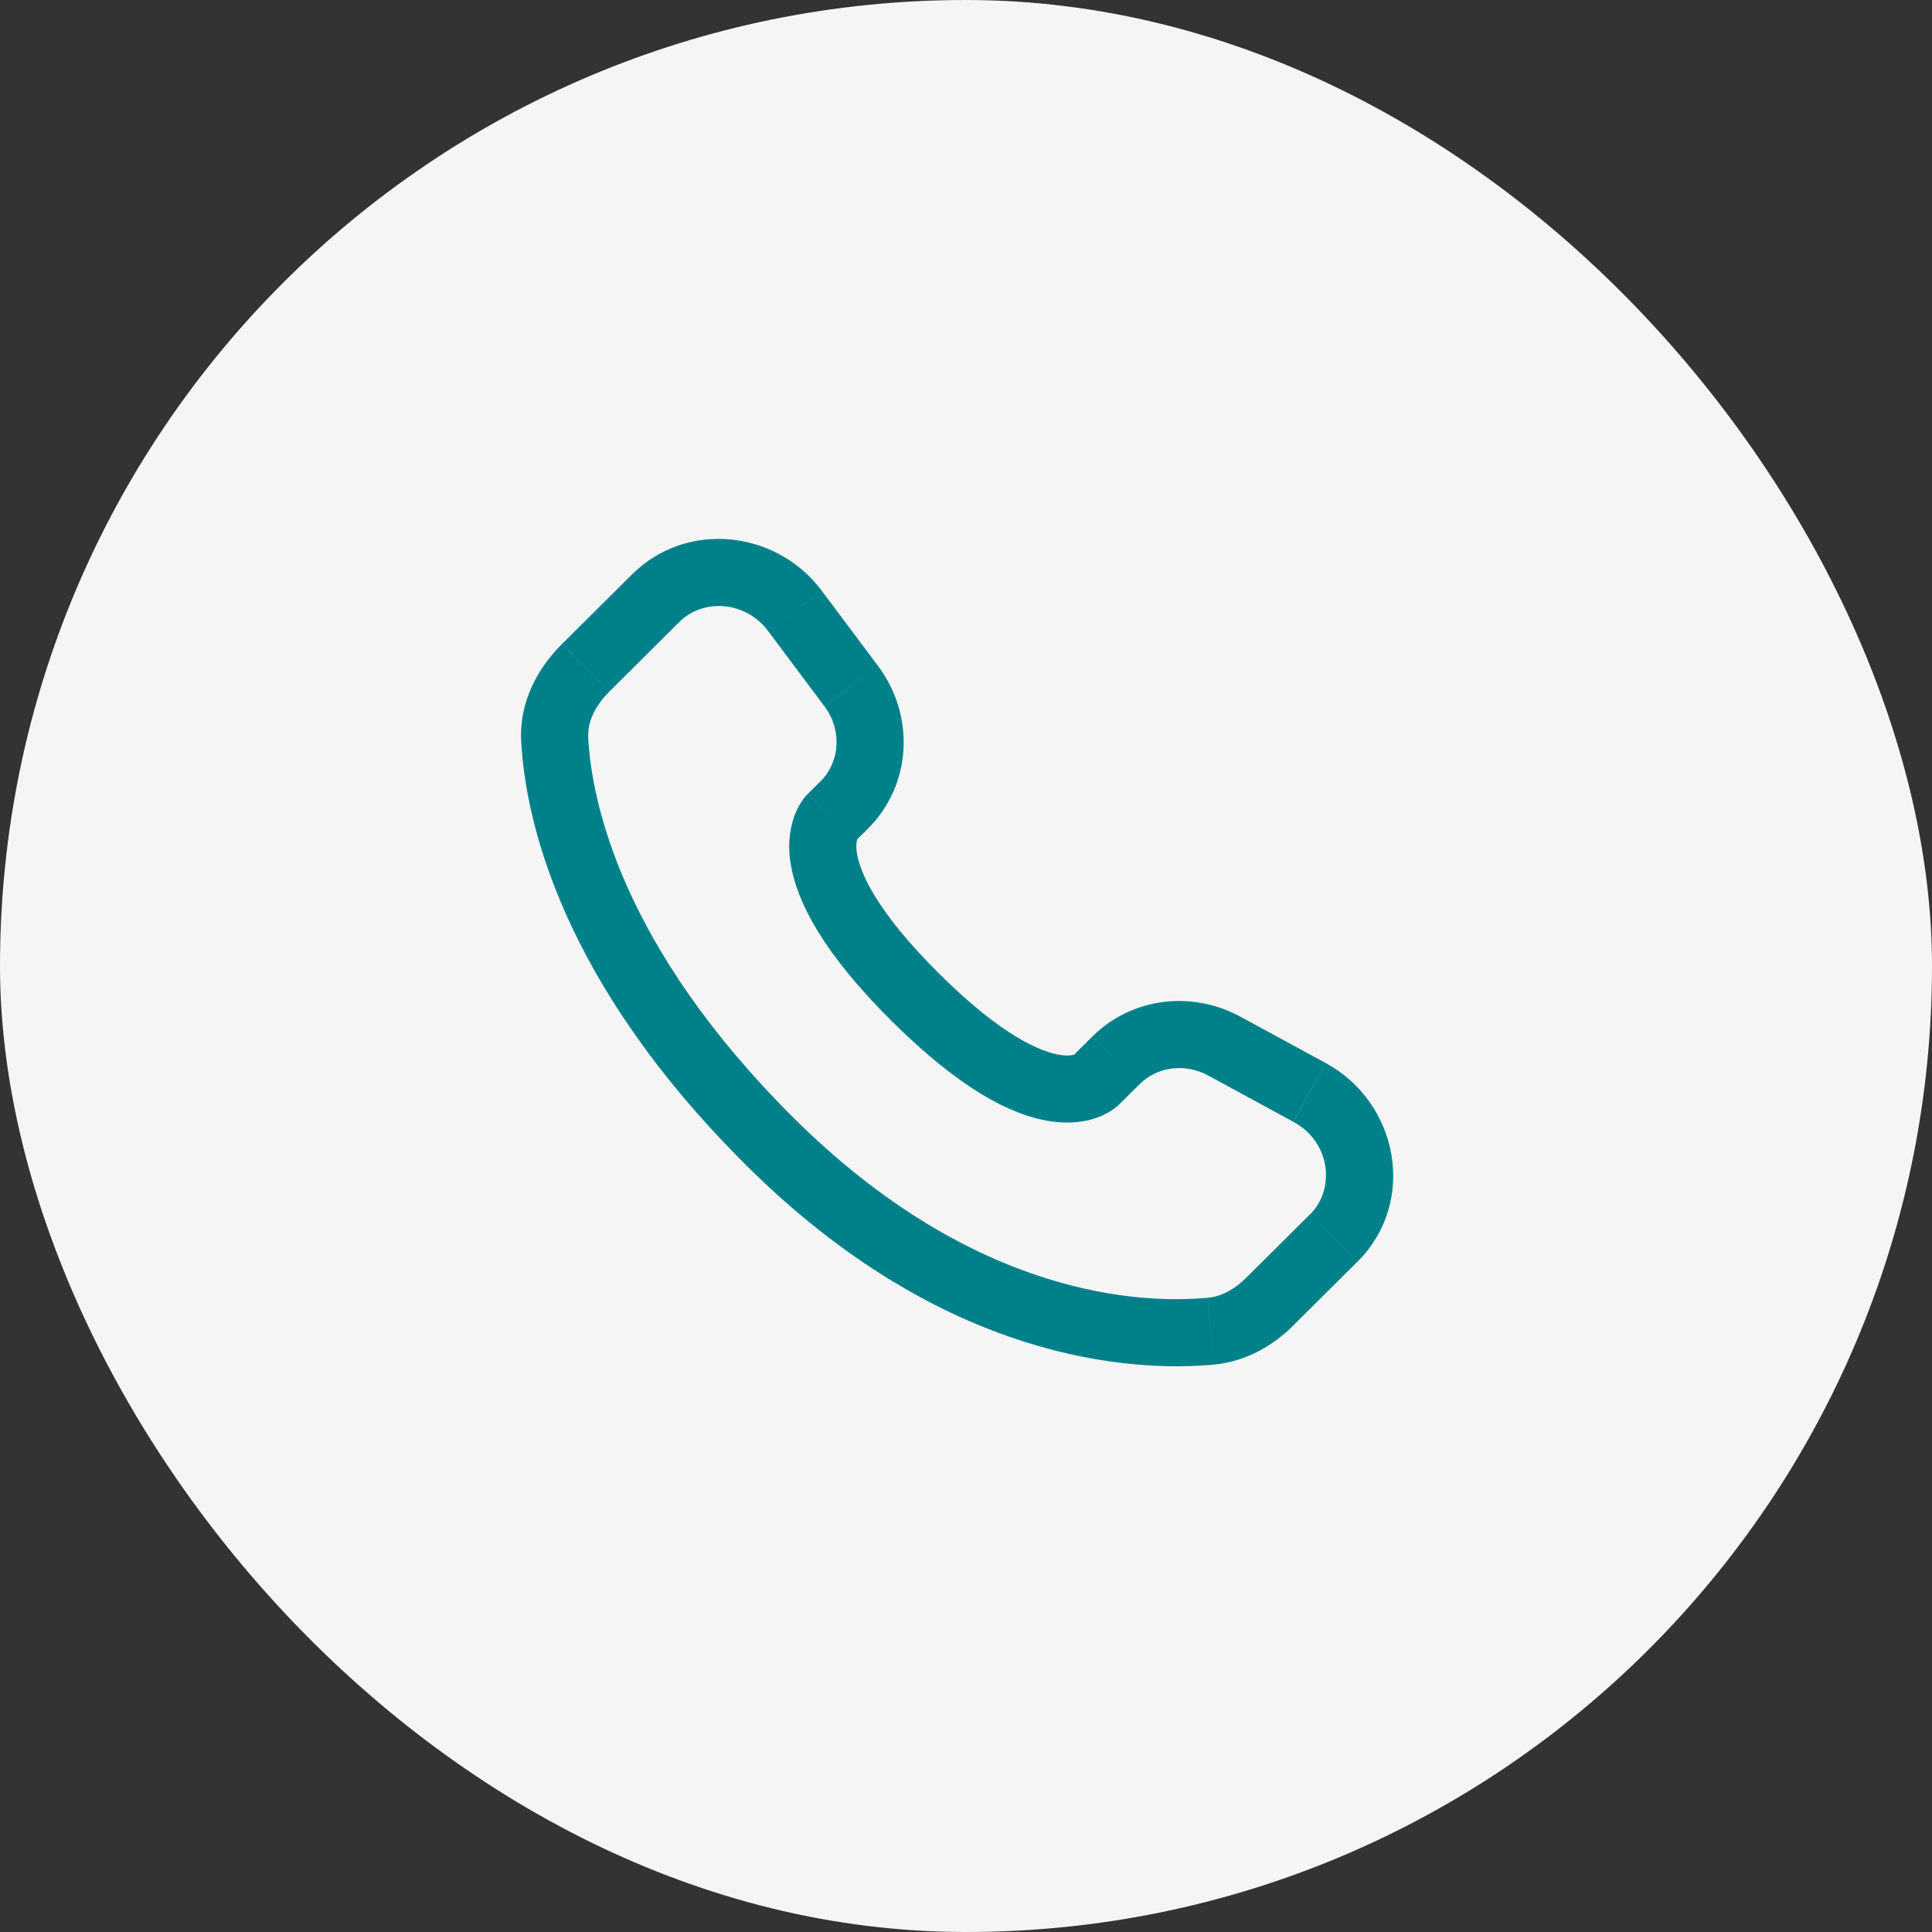 <svg width="36" height="36" viewBox="0 0 36 36" fill="none" xmlns="http://www.w3.org/2000/svg">
<rect x="0" y="0" width="36" height="36" fill="#333333" stroke="none"/>
<g clip-path="url(#clip0_138_2258)">
<g clip-path="url(#clip1_138_2258)">
<g clip-path="url(#clip2_138_2258)">
<path d="M36 18C36 8.059 27.941 0 18 0C8.059 0 0 8.059 0 18C0 27.941 8.059 36 18 36C27.941 36 36 27.941 36 18Z" fill="#F5F5F6"/>
<path d="M20.858 20.576L21.238 20.198L20.356 19.312L19.977 19.689L20.858 20.576ZM22.512 20.04L24.105 20.906L24.701 19.807L23.109 18.942L22.512 20.04ZM24.411 22.626L23.227 23.803L24.108 24.689L25.292 23.512L24.411 22.626ZM22.506 24.182C21.297 24.295 18.172 24.194 14.787 20.829L13.906 21.715C17.599 25.387 21.115 25.567 22.622 25.427L22.506 24.182ZM14.787 20.829C11.562 17.621 11.027 14.923 10.96 13.752L9.712 13.823C9.795 15.297 10.457 18.287 13.906 21.715L14.787 20.829ZM15.933 15.679L16.172 15.441L15.293 14.555L15.053 14.792L15.933 15.679ZM16.363 12.412L15.312 11.008L14.312 11.758L15.362 13.161L16.363 12.412ZM11.778 10.702L10.47 12.002L11.352 12.889L12.659 11.589L11.778 10.702ZM15.493 15.236C15.052 14.792 15.052 14.792 15.052 14.794H15.05L15.047 14.797C15.008 14.837 14.972 14.881 14.942 14.928C14.897 14.995 14.848 15.082 14.806 15.193C14.704 15.479 14.679 15.787 14.732 16.086C14.844 16.807 15.341 17.759 16.613 19.024L17.494 18.137C16.303 16.954 16.02 16.234 15.967 15.894C15.943 15.732 15.968 15.652 15.976 15.634C15.981 15.623 15.981 15.621 15.976 15.629C15.968 15.641 15.96 15.651 15.951 15.662L15.943 15.67L15.934 15.677L15.493 15.236ZM16.613 19.024C17.885 20.289 18.843 20.782 19.564 20.892C19.933 20.949 20.231 20.904 20.457 20.82C20.583 20.774 20.701 20.707 20.807 20.623L20.848 20.586L20.854 20.581L20.857 20.578L20.858 20.577C20.858 20.577 20.858 20.576 20.418 20.132C19.976 19.689 19.978 19.688 19.978 19.688L19.98 19.687L19.982 19.685L19.987 19.681L19.995 19.672L20.027 19.647C20.034 19.642 20.032 19.643 20.021 19.649C20 19.657 19.918 19.682 19.754 19.657C19.409 19.604 18.684 19.321 17.494 18.137L16.613 19.024ZM15.312 11.007C14.463 9.874 12.793 9.694 11.778 10.702L12.659 11.589C13.102 11.148 13.889 11.194 14.312 11.758L15.312 11.007ZM10.961 13.753C10.944 13.465 11.077 13.163 11.352 12.89L10.469 12.003C10.022 12.448 9.669 13.078 9.712 13.823L10.961 13.753ZM23.227 23.803C22.999 24.032 22.753 24.16 22.507 24.182L22.622 25.427C23.235 25.369 23.736 25.061 24.109 24.69L23.227 23.803ZM16.172 15.441C16.993 14.625 17.054 13.336 16.363 12.412L15.363 13.162C15.698 13.611 15.648 14.2 15.292 14.556L16.172 15.441ZM24.106 20.907C24.787 21.277 24.892 22.148 24.412 22.627L25.293 23.512C26.41 22.402 26.066 20.549 24.702 19.808L24.106 20.907ZM21.238 20.199C21.558 19.881 22.073 19.802 22.513 20.041L23.11 18.943C22.207 18.452 21.087 18.587 20.357 19.312L21.238 20.199Z" fill="#008189"/>
</g>
</g>
</g>
<defs>
<clipPath id="clip0_138_2258">
<rect width="36" height="36" rx="18" fill="white"/>
</clipPath>
<clipPath id="clip1_138_2258">
<rect width="36" height="36" fill="white"/>
</clipPath>
<clipPath id="clip2_138_2258">
<rect width="36" height="36" fill="white"/>
</clipPath>
</defs>
</svg>
